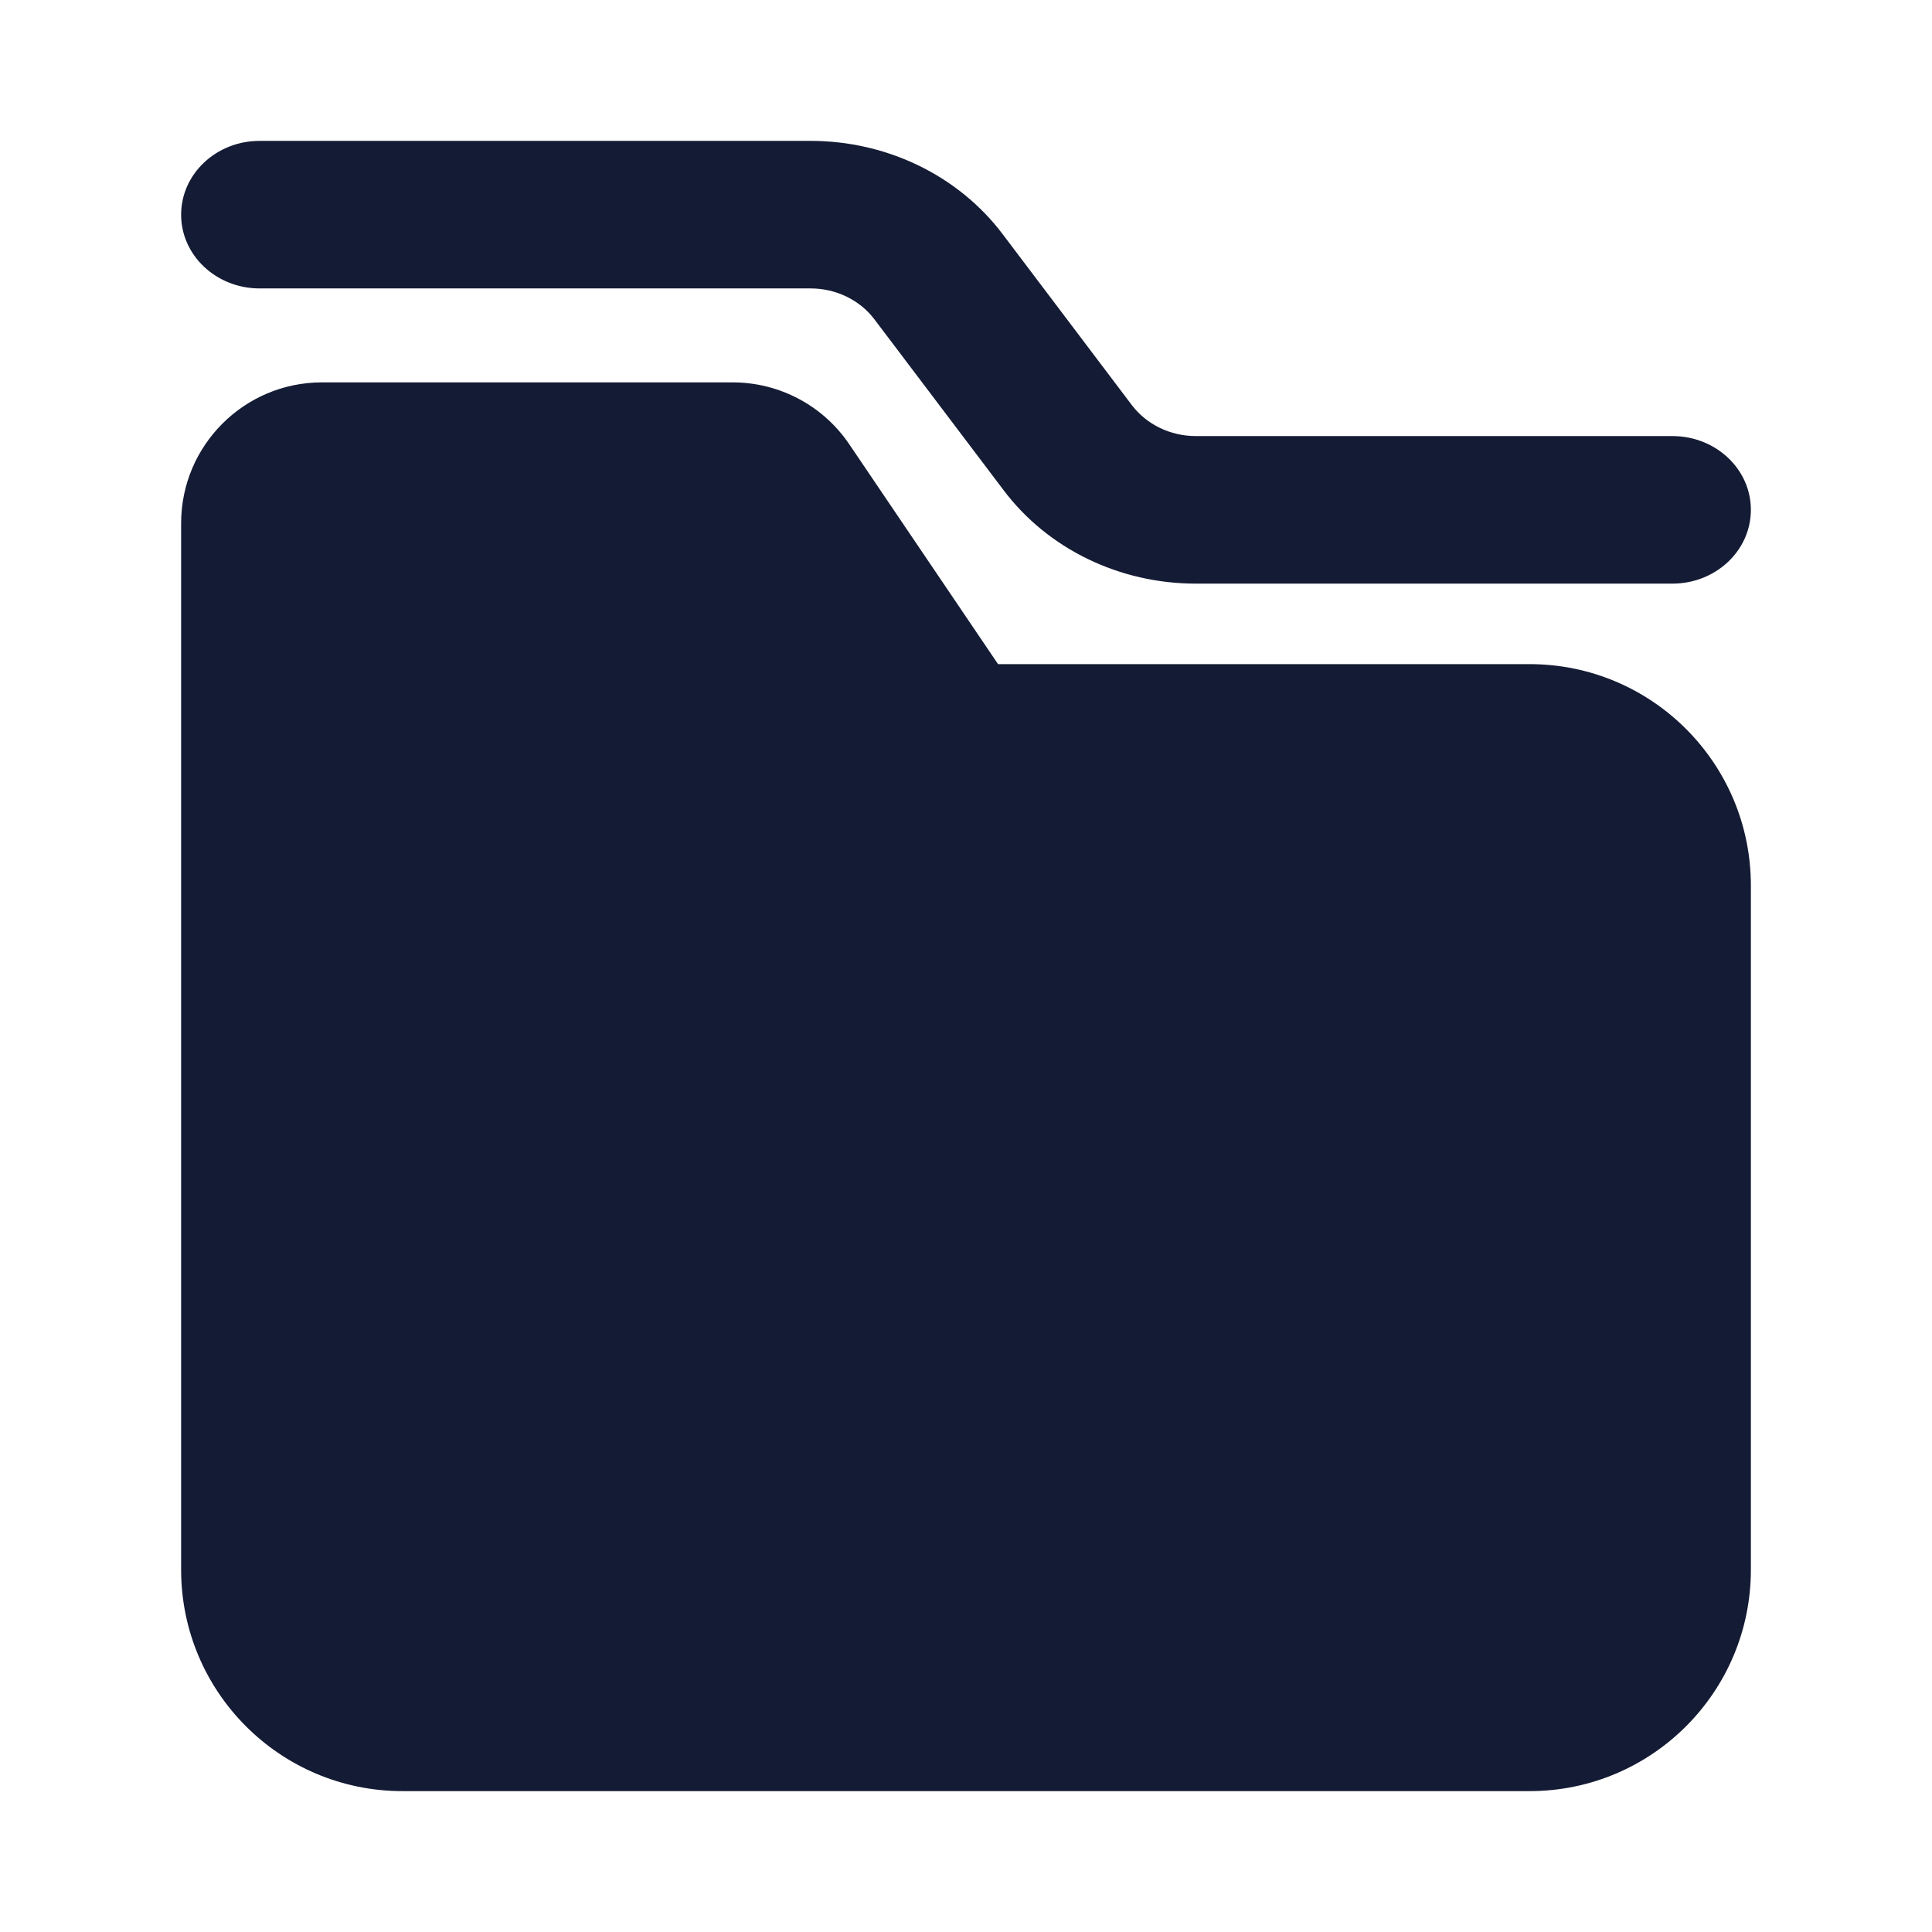 <svg width="24" height="24" viewBox="0 0 24 24" fill="none" xmlns="http://www.w3.org/2000/svg">
<path fill-rule="evenodd" clip-rule="evenodd" d="M2.25 2.667C2.25 2.16 2.687 1.75 3.225 1.75H10.07C11.017 1.75 11.905 2.181 12.454 2.907L14.059 5.031C14.242 5.273 14.538 5.417 14.854 5.417H20.775C21.314 5.417 21.75 5.827 21.75 6.333C21.75 6.84 21.314 7.25 20.775 7.25H14.854C13.907 7.25 13.018 6.819 12.47 6.093L10.864 3.969C10.682 3.727 10.386 3.583 10.07 3.583H3.225C2.687 3.583 2.25 3.173 2.25 2.667Z" fill="#141B34"/>
<path d="M10.55 5.519L12.398 8.25H19C20.519 8.25 21.75 9.481 21.75 11V19.5C21.75 21.019 20.519 22.25 19 22.25H5C3.481 22.25 2.25 21.019 2.25 19.5V6.5C2.25 5.534 3.034 4.75 4 4.75H9.101C9.682 4.75 10.225 5.038 10.55 5.519Z" fill="#141B34"/>
</svg>
